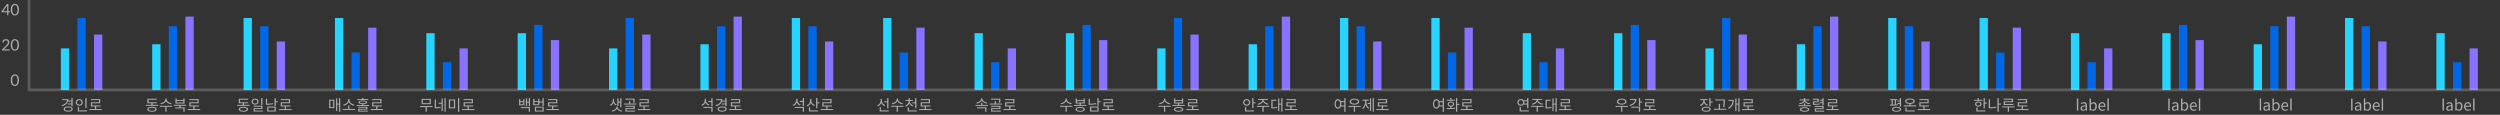 <svg width="1808" height="83" viewBox="0 0 1808 83" fill="none" xmlns="http://www.w3.org/2000/svg">
<rect x="0" y="0" width="1808" height="83" fill="#333333" stroke="none"/>
<path d="M7.275 8.855V8.063H6.054V2.849H5.108L1.137 8.107V8.855H5.163V11H6.054V8.855H7.275ZM5.163 4.697V8.063H2.237L5.207 4.015C5.174 4.246 5.163 4.51 5.163 4.697ZM13.706 6.985C13.706 4.114 12.408 2.805 10.747 2.805C9.075 2.805 7.788 4.114 7.788 6.985C7.788 9.845 9.075 11.154 10.747 11.154C12.408 11.154 13.706 9.845 13.706 6.985ZM12.694 6.985C12.694 9.493 11.77 10.34 10.747 10.34C9.724 10.34 8.811 9.493 8.811 6.985C8.811 4.466 9.724 3.63 10.747 3.63C11.77 3.63 12.694 4.466 12.694 6.985Z" fill="white" fill-opacity="0.6"/>
<path d="M6.89 36.5V35.609H3.711C3.436 35.609 3.106 35.653 2.798 35.741L5.053 33.508C5.966 32.595 6.736 31.759 6.736 30.56C6.736 29.13 5.669 28.294 4.294 28.294C2.919 28.294 1.852 29.097 1.643 30.582L2.633 30.747C2.633 29.823 3.315 29.163 4.239 29.163C5.075 29.163 5.691 29.614 5.724 30.582C5.724 31.528 5.108 32.221 4.261 33.123L1.478 35.796V36.5H6.89ZM13.706 32.485C13.706 29.614 12.408 28.305 10.747 28.305C9.075 28.305 7.788 29.614 7.788 32.485C7.788 35.345 9.075 36.654 10.747 36.654C12.408 36.654 13.706 35.345 13.706 32.485ZM12.694 32.485C12.694 34.993 11.77 35.84 10.747 35.84C9.724 35.84 8.811 34.993 8.811 32.485C8.811 29.966 9.724 29.13 10.747 29.13C11.77 29.13 12.694 29.966 12.694 32.485Z" fill="white" fill-opacity="0.6"/>
<path d="M13.706 57.985C13.706 55.114 12.408 53.805 10.747 53.805C9.075 53.805 7.788 55.114 7.788 57.985C7.788 60.845 9.075 62.154 10.747 62.154C12.408 62.154 13.706 60.845 13.706 57.985ZM12.694 57.985C12.694 60.493 11.77 61.34 10.747 61.34C9.724 61.34 8.811 60.493 8.811 57.985C8.811 55.466 9.724 54.63 10.747 54.63C11.77 54.63 12.694 55.466 12.694 57.985Z" fill="white" fill-opacity="0.6"/>
<rect x="44" y="35" width="6" height="30" fill="#27D4FF"/>
<rect x="56" y="13" width="6" height="52" fill="#0068E6"/>
<rect x="68" y="25" width="6" height="40" fill="#8972FF"/>
<rect x="110.077" y="32" width="6" height="33" fill="#27D4FF"/>
<rect x="122.077" y="19" width="6" height="46" fill="#0068E6"/>
<rect x="134.077" y="12" width="6" height="53" fill="#8972FF"/>
<rect x="176.154" y="13" width="6" height="52" fill="#27D4FF"/>
<rect x="188.154" y="19" width="6" height="46" fill="#0068E6"/>
<rect x="200.154" y="30" width="6" height="35" fill="#8972FF"/>
<rect x="242.231" y="13" width="6" height="52" fill="#27D4FF"/>
<rect x="254.231" y="38" width="6" height="27" fill="#0068E6"/>
<rect x="266.231" y="20" width="6" height="45" fill="#8972FF"/>
<rect x="308.308" y="24" width="6" height="41" fill="#27D4FF"/>
<rect x="320.308" y="45" width="6" height="20" fill="#0068E6"/>
<rect x="332.308" y="35" width="6" height="30" fill="#8972FF"/>
<rect x="374.385" y="24" width="6" height="41" fill="#27D4FF"/>
<rect x="386.385" y="18" width="6" height="47" fill="#0068E6"/>
<rect x="398.385" y="29" width="6" height="36" fill="#8972FF"/>
<rect x="440.461" y="35" width="6" height="30" fill="#27D4FF"/>
<rect x="452.461" y="13" width="6" height="52" fill="#0068E6"/>
<rect x="464.461" y="25" width="6" height="40" fill="#8972FF"/>
<rect x="506.539" y="32" width="6" height="33" fill="#27D4FF"/>
<rect x="518.539" y="19" width="6" height="46" fill="#0068E6"/>
<rect x="530.539" y="12" width="6" height="53" fill="#8972FF"/>
<rect x="572.615" y="13" width="6" height="52" fill="#27D4FF"/>
<rect x="584.615" y="19" width="6" height="46" fill="#0068E6"/>
<rect x="596.615" y="30" width="6" height="35" fill="#8972FF"/>
<rect x="638.692" y="13" width="6" height="52" fill="#27D4FF"/>
<rect x="650.692" y="38" width="6" height="27" fill="#0068E6"/>
<rect x="662.692" y="20" width="6" height="45" fill="#8972FF"/>
<rect x="704.769" y="24" width="6" height="41" fill="#27D4FF"/>
<rect x="716.769" y="45" width="6" height="20" fill="#0068E6"/>
<rect x="728.769" y="35" width="6" height="30" fill="#8972FF"/>
<rect x="770.846" y="24" width="6" height="41" fill="#27D4FF"/>
<rect x="782.846" y="18" width="6" height="47" fill="#0068E6"/>
<rect x="794.846" y="29" width="6" height="36" fill="#8972FF"/>
<rect x="836.923" y="35" width="6" height="30" fill="#27D4FF"/>
<rect x="848.923" y="13" width="6" height="52" fill="#0068E6"/>
<rect x="860.923" y="25" width="6" height="40" fill="#8972FF"/>
<rect x="903" y="32" width="6" height="33" fill="#27D4FF"/>
<rect x="915" y="19" width="6" height="46" fill="#0068E6"/>
<rect x="927" y="12" width="6" height="53" fill="#8972FF"/>
<rect x="969.077" y="13" width="6" height="52" fill="#27D4FF"/>
<rect x="981.077" y="19" width="6" height="46" fill="#0068E6"/>
<rect x="993.077" y="30" width="6" height="35" fill="#8972FF"/>
<rect x="1035.15" y="13" width="6" height="52" fill="#27D4FF"/>
<rect x="1047.15" y="38" width="6" height="27" fill="#0068E6"/>
<rect x="1059.15" y="20" width="6" height="45" fill="#8972FF"/>
<rect x="1101.23" y="24" width="6" height="41" fill="#27D4FF"/>
<rect x="1113.23" y="45" width="6" height="20" fill="#0068E6"/>
<rect x="1125.23" y="35" width="6" height="30" fill="#8972FF"/>
<rect x="1167.31" y="24" width="6" height="41" fill="#27D4FF"/>
<rect x="1179.31" y="18" width="6" height="47" fill="#0068E6"/>
<rect x="1191.31" y="29" width="6" height="36" fill="#8972FF"/>
<rect x="1233.38" y="35" width="6" height="30" fill="#27D4FF"/>
<rect x="1245.38" y="13" width="6" height="52" fill="#0068E6"/>
<rect x="1257.38" y="25" width="6" height="40" fill="#8972FF"/>
<rect x="1299.46" y="32" width="6" height="33" fill="#27D4FF"/>
<rect x="1311.46" y="19" width="6" height="46" fill="#0068E6"/>
<rect x="1323.46" y="12" width="6" height="53" fill="#8972FF"/>
<rect x="1365.54" y="13" width="6" height="52" fill="#27D4FF"/>
<rect x="1377.54" y="19" width="6" height="46" fill="#0068E6"/>
<rect x="1389.54" y="30" width="6" height="35" fill="#8972FF"/>
<rect x="1431.62" y="13" width="6" height="52" fill="#27D4FF"/>
<rect x="1443.62" y="38" width="6" height="27" fill="#0068E6"/>
<rect x="1455.62" y="20" width="6" height="45" fill="#8972FF"/>
<rect x="1497.69" y="24" width="6" height="41" fill="#27D4FF"/>
<rect x="1509.69" y="45" width="6" height="20" fill="#0068E6"/>
<rect x="1521.69" y="35" width="6" height="30" fill="#8972FF"/>
<rect x="1563.77" y="24" width="6" height="41" fill="#27D4FF"/>
<rect x="1575.77" y="18" width="6" height="47" fill="#0068E6"/>
<rect x="1587.77" y="29" width="6" height="36" fill="#8972FF"/>
<rect x="1629.85" y="32" width="6" height="33" fill="#27D4FF"/>
<rect x="1641.85" y="19" width="6" height="46" fill="#0068E6"/>
<rect x="1653.85" y="12" width="6" height="53" fill="#8972FF"/>
<rect x="1695.92" y="13" width="6" height="52" fill="#27D4FF"/>
<rect x="1707.92" y="19" width="6" height="46" fill="#0068E6"/>
<rect x="1719.92" y="30" width="6" height="35" fill="#8972FF"/>
<rect x="1762" y="24" width="6" height="41" fill="#27D4FF"/>
<rect x="1774" y="45" width="6" height="20" fill="#0068E6"/>
<rect x="1786" y="35" width="6" height="30" fill="#8972FF"/>
<path d="M21 65H20V66H21V65ZM1808 64H21V66H1808V64ZM22 65V0H20V65H22Z" fill="white" fill-opacity="0.2" mask="url(#path-4-inside-1_252_10098)"/>
<path d="M49.156 73.499H51.62V74.819H49.035V75.556H51.62V76.854H52.533V70.958H51.62V72.762H49.387C49.464 72.421 49.497 72.058 49.497 71.695H45.042V72.421H48.518C48.342 74.148 46.912 75.435 44.536 76.139L44.899 76.854C47.066 76.227 48.485 75.116 49.156 73.499ZM49.31 76.964C47.319 76.964 46.043 77.679 46.043 78.867C46.043 80.055 47.319 80.77 49.31 80.77C51.301 80.77 52.577 80.055 52.577 78.867C52.577 77.679 51.301 76.964 49.31 76.964ZM49.31 80.066C47.858 80.066 46.934 79.615 46.934 78.867C46.934 78.119 47.847 77.679 49.31 77.679C50.773 77.679 51.686 78.119 51.686 78.867C51.686 79.615 50.762 80.066 49.31 80.066ZM61.717 78.163H62.619V70.958H61.717V78.163ZM59.902 74.06C59.902 72.641 58.78 71.64 57.317 71.64C55.854 71.64 54.754 72.641 54.754 74.06C54.754 75.49 55.854 76.502 57.317 76.502C58.78 76.502 59.902 75.49 59.902 74.06ZM55.634 74.06C55.634 73.103 56.349 72.421 57.317 72.421C58.296 72.421 59.022 73.103 59.022 74.06C59.022 75.039 58.296 75.721 57.317 75.721C56.349 75.721 55.634 75.039 55.634 74.06ZM62.916 80.594V79.857H57.174V77.426H56.272V80.594H62.916ZM73.597 79.593V78.856H69.56V76.997H72.717V76.271H66.645V74.676H72.486V71.673H65.732V72.41H71.606V73.95H65.754V76.997H68.647V78.856H64.632V79.593H73.597Z" fill="white" fill-opacity="0.6"/>
<path d="M114.392 76.546V75.82H110.377V74.676H113.347V73.95H107.484V72.124H113.281V71.398H106.582V74.676H109.475V75.82H105.46V76.546H114.392ZM109.926 77.25C107.814 77.25 106.538 77.888 106.538 79.032C106.538 80.176 107.814 80.814 109.926 80.814C112.016 80.814 113.292 80.176 113.292 79.032C113.292 77.888 112.016 77.25 109.926 77.25ZM109.926 80.11C108.331 80.11 107.451 79.736 107.451 79.032C107.451 78.328 108.331 77.954 109.926 77.954C111.477 77.954 112.379 78.328 112.379 79.032C112.379 79.736 111.477 80.11 109.926 80.11ZM123.697 75.435L124.071 74.709C122.278 74.445 120.518 73.224 120.518 71.849V71.299H119.572V71.849C119.572 73.268 117.845 74.445 116.041 74.709L116.404 75.435C117.933 75.171 119.429 74.324 120.045 73.125C120.694 74.324 122.157 75.171 123.697 75.435ZM120.474 77.25H124.511L124.5 76.502H115.59V77.25H119.572V80.825H120.474V77.25ZM126.875 74.863H133.453V71.178H132.562V72.3H127.766V71.178H126.875V74.863ZM127.766 73.004H132.562V74.148H127.766V73.004ZM130.604 77.668V76.513H134.619V75.776H125.687V76.513H129.702V77.668H126.688V78.394H132.617V80.825H133.519V77.668H130.604ZM144.771 79.593V78.856H140.734V76.997H143.891V76.271H137.819V74.676H143.66V71.673H136.906V72.41H142.78V73.95H136.928V76.997H139.821V78.856H135.806V79.593H144.771Z" fill="white" fill-opacity="0.6"/>
<path d="M180.508 76.546V75.82H176.493V74.676H179.463V73.95H173.6V72.124H179.397V71.398H172.698V74.676H175.591V75.82H171.576V76.546H180.508ZM176.042 77.25C173.93 77.25 172.654 77.888 172.654 79.032C172.654 80.176 173.93 80.814 176.042 80.814C178.132 80.814 179.408 80.176 179.408 79.032C179.408 77.888 178.132 77.25 176.042 77.25ZM176.042 80.11C174.447 80.11 173.567 79.736 173.567 79.032C173.567 78.328 174.447 77.954 176.042 77.954C177.593 77.954 178.495 78.328 178.495 79.032C178.495 79.736 177.593 80.11 176.042 80.11ZM188.889 76.007H189.791V70.947H188.889V76.007ZM187.019 73.499C187.019 72.19 185.93 71.299 184.467 71.299C183.004 71.299 181.926 72.19 181.926 73.499C181.926 74.786 183.004 75.677 184.467 75.677C185.93 75.677 187.019 74.786 187.019 73.499ZM182.795 73.499C182.795 72.652 183.51 72.036 184.467 72.036C185.435 72.036 186.139 72.652 186.139 73.499C186.139 74.335 185.435 74.951 184.467 74.951C183.51 74.951 182.795 74.335 182.795 73.499ZM190.121 80.682V79.967H184.313V78.878H189.791V76.491H183.4V77.206H188.9V78.207H183.422V80.682H190.121ZM199.47 73.961H200.933V73.213H199.47V70.947H198.568V76.524H199.47V73.961ZM197.677 75.336L197.567 74.599C195.972 74.907 194.608 75.006 193.189 75.017V71.442H192.298V75.776H193.068C194.564 75.776 195.994 75.677 197.677 75.336ZM199.47 77.063H193.255V80.671H199.47V77.063ZM198.59 79.945H194.135V77.789H198.59V79.945ZM210.887 79.593V78.856H206.85V76.997H210.007V76.271H203.935V74.676H209.776V71.673H203.022V72.41H208.896V73.95H203.044V76.997H205.937V78.856H201.922V79.593H210.887Z" fill="white" fill-opacity="0.6"/>
<path d="M246.073 80.803V70.947H245.215V74.852H243.884V71.167H243.037V80.319H243.884V75.589H245.215V80.803H246.073ZM241.794 72.091H238.043V78.163H241.794V72.091ZM240.958 77.448H238.89V72.806H240.958V77.448ZM255.939 76.513L256.324 75.765C254.597 75.468 252.716 74.005 252.716 72.366V71.607H251.77V72.366C251.77 74.005 249.9 75.468 248.173 75.765L248.547 76.513C250.065 76.194 251.594 75.171 252.243 73.763C252.892 75.171 254.432 76.183 255.939 76.513ZM256.764 79.527V78.79H252.694V76.392H251.792V78.79H247.81V79.527H256.764ZM258.38 72.311H266.333V71.64H262.846V70.771H261.944V71.64H258.38V72.311ZM266.839 76.59V75.919H262.846V75.248C264.617 75.193 265.574 74.775 265.574 73.972C265.574 73.125 264.518 72.696 262.395 72.696C260.272 72.696 259.205 73.125 259.205 73.972C259.205 74.775 260.129 75.193 261.944 75.248V75.919H257.929V76.59H266.839ZM260.14 73.972C260.14 73.521 260.888 73.301 262.395 73.301C263.88 73.301 264.628 73.521 264.628 73.972C264.628 74.423 263.88 74.643 262.395 74.643C260.888 74.643 260.14 74.423 260.14 73.972ZM266.003 80.033H259.931V79.241H265.706V77.228H258.996V77.877H264.793V78.614H259.029V80.704H266.003V80.033ZM277.002 79.593V78.856H272.965V76.997H276.122V76.271H270.05V74.676H275.891V71.673H269.137V72.41H275.011V73.95H269.159V76.997H272.052V78.856H268.037V79.593H277.002Z" fill="white" fill-opacity="0.6"/>
<path d="M304.939 75.336H311.605V71.497H304.939V75.336ZM305.819 72.223H310.714V74.621H305.819V72.223ZM308.701 77.415H312.749V76.678H303.795V77.415H307.799V80.803H308.701V77.415ZM322.307 80.814V70.936H321.449V80.814H322.307ZM320.206 71.189H319.348V74.258H317.148V75.006H319.348V80.319H320.206V71.189ZM315.3 77.536V72.003H314.409V78.317H315.036C316.224 78.317 317.324 78.251 318.611 77.987L318.49 77.228C317.346 77.459 316.356 77.525 315.3 77.536ZM332.118 80.836V70.947H331.216V80.836H332.118ZM329.148 78.328V71.915H324.616V78.328H329.148ZM325.496 77.613V72.641H328.268V77.613H325.496ZM343.118 79.593V78.856H339.081V76.997H342.238V76.271H336.166V74.676H342.007V71.673H335.253V72.41H341.127V73.95H335.275V76.997H338.168V78.856H334.153V79.593H343.118Z" fill="white" fill-opacity="0.6"/>
<path d="M383.308 76.865V70.958H382.439V73.521H381.185V71.134H380.327V76.821H381.185V74.258H382.439V76.865H383.308ZM375.421 76.172H379.249V71.585H378.402V73.136H376.279V71.585H375.421V76.172ZM376.279 73.851H378.402V75.446H376.279V73.851ZM383.308 77.47H376.675V78.196H382.406V80.814H383.308V77.47ZM393.23 76.667V70.947L392.317 70.958V73.444H390.04V71.497H389.149V73.07H386.487V71.508H385.596V76.117H390.04V74.181H392.317V76.667H393.23ZM386.487 73.785H389.149V75.391H386.487V73.785ZM393.23 77.173H386.817V80.682H393.23V77.173ZM392.35 79.956H387.697V77.888H392.35V79.956ZM404.174 79.593V78.856H400.137V76.997H403.294V76.271H397.222V74.676H403.063V71.673H396.309V72.41H402.183V73.95H396.331V76.997H399.224V78.856H395.209V79.593H404.174Z" fill="white" fill-opacity="0.6"/>
<path d="M446.443 76.744H447.301V74.236H448.555V77.657H449.424V70.958H448.555V73.499H447.301V71.145H446.443V76.744ZM445.563 76.238L446.036 75.545C444.771 75.05 444.034 73.961 444.034 72.861V71.53H443.165V72.861C443.165 73.972 442.384 75.292 441.108 75.842L441.592 76.546C442.56 76.117 443.253 75.27 443.605 74.335C443.968 75.171 444.639 75.853 445.563 76.238ZM446.63 77.448V77.184H445.717V77.448C445.717 78.724 444.122 79.802 442.384 80.066L442.736 80.77C444.221 80.506 445.552 79.769 446.179 78.669C446.773 79.769 448.137 80.506 449.622 80.77L449.974 80.066C448.247 79.802 446.63 78.724 446.63 77.448ZM457.926 74.236L458.817 74.324C459.004 73.356 459.004 72.608 459.004 71.981V71.343H452.283V72.069H458.113C458.113 72.685 458.102 73.312 457.926 74.236ZM460.126 75.6V74.885H455.781V73.169H454.879V74.885H451.238V75.6H460.126ZM459.29 79.978H453.196V78.878H459.048V76.513H452.272V77.228H458.146V78.218H452.305V80.693H459.29V79.978ZM470.289 79.593V78.856H466.252V76.997H469.409V76.271H463.337V74.676H469.178V71.673H462.424V72.41H468.298V73.95H462.446V76.997H465.339V78.856H461.324V79.593H470.289Z" fill="white" fill-opacity="0.6"/>
<path d="M515.341 76.777V70.958H514.428V73.015H512.283V73.752H514.428V76.777H515.341ZM512.492 76.359L512.976 75.644C511.546 75.149 510.567 73.851 510.567 72.52V71.442H509.665V72.487C509.665 73.983 508.719 75.325 507.223 75.853L507.696 76.579C508.851 76.106 509.709 75.237 510.138 74.082C510.567 75.138 511.392 75.93 512.492 76.359ZM515.341 77.327H508.73V78.053H514.428V80.825H515.341V77.327ZM522.083 73.499H524.547V74.819H521.962V75.556H524.547V76.854H525.46V70.958H524.547V72.762H522.314C522.391 72.421 522.424 72.058 522.424 71.695H517.969V72.421H521.445C521.269 74.148 519.839 75.435 517.463 76.139L517.826 76.854C519.993 76.227 521.412 75.116 522.083 73.499ZM522.237 76.964C520.246 76.964 518.97 77.679 518.97 78.867C518.97 80.055 520.246 80.77 522.237 80.77C524.228 80.77 525.504 80.055 525.504 78.867C525.504 77.679 524.228 76.964 522.237 76.964ZM522.237 80.066C520.785 80.066 519.861 79.615 519.861 78.867C519.861 78.119 520.774 77.679 522.237 77.679C523.7 77.679 524.613 78.119 524.613 78.867C524.613 79.615 523.689 80.066 522.237 80.066ZM536.404 79.593V78.856H532.367V76.997H535.524V76.271H529.452V74.676H535.293V71.673H528.539V72.41H534.413V73.95H528.561V76.997H531.454V78.856H527.439V79.593H536.404Z" fill="white" fill-opacity="0.6"/>
<path d="M581.456 76.777V70.958H580.543V73.015H578.398V73.752H580.543V76.777H581.456ZM578.607 76.359L579.091 75.644C577.661 75.149 576.682 73.851 576.682 72.52V71.442H575.78V72.487C575.78 73.983 574.834 75.325 573.338 75.853L573.811 76.579C574.966 76.106 575.824 75.237 576.253 74.082C576.682 75.138 577.507 75.93 578.607 76.359ZM581.456 77.327H574.845V78.053H580.543V80.825H581.456V77.327ZM592.565 74.72V73.972H591.102V70.936H590.2V78.229H591.102V74.72H592.565ZM588.748 76.623L589.199 75.908C587.747 75.38 586.768 74.137 586.768 72.784V71.541H585.866V72.762C585.866 74.291 584.909 75.622 583.402 76.15L583.875 76.865C585.063 76.425 585.932 75.545 586.339 74.357C586.779 75.413 587.637 76.216 588.748 76.623ZM591.531 79.857H585.888V77.536H584.986V80.594H591.531V79.857ZM602.519 79.593V78.856H598.482V76.997H601.639V76.271H595.567V74.676H601.408V71.673H594.654V72.41H600.528V73.95H594.676V76.997H597.569V78.856H593.554V79.593H602.519Z" fill="white" fill-opacity="0.6"/>
<path d="M639.443 74.016H641.599V78.328H642.512V70.958H641.599V73.268H639.443V74.016ZM639.674 76.689L640.147 75.996C638.739 75.468 637.76 74.17 637.76 72.795V71.541H636.858V72.762C636.858 74.258 635.868 75.677 634.394 76.205L634.867 76.92C636.022 76.447 636.891 75.534 637.32 74.346C637.749 75.413 638.574 76.26 639.674 76.689ZM642.743 80.594V79.857H637.067V77.514H636.165V80.594H642.743ZM652.62 75.435L652.994 74.709C651.201 74.445 649.441 73.224 649.441 71.849V71.299H648.495V71.849C648.495 73.268 646.768 74.445 644.964 74.709L645.327 75.435C646.856 75.171 648.352 74.324 648.968 73.125C649.617 74.324 651.08 75.171 652.62 75.435ZM649.397 77.25H653.434L653.423 76.502H644.513V77.25H648.495V80.825H649.397V77.25ZM661.838 70.958V73.983H659.847V74.731H661.838V78.317H662.751V70.958H661.838ZM660.012 76.931L660.452 76.216C659 75.743 657.988 74.621 657.988 73.301V72.993H660.166V72.267H657.988V71.013H657.086V72.267H654.897V72.993H657.086V73.301C657.086 74.676 656.107 75.908 654.644 76.403L655.095 77.107C656.25 76.7 657.119 75.875 657.548 74.775C657.999 75.787 658.868 76.546 660.012 76.931ZM663.026 80.594V79.857H657.35V77.657H656.437V80.594H663.026ZM673.695 79.593V78.856H669.658V76.997H672.815V76.271H666.743V74.676H672.584V71.673H665.83V72.41H671.704V73.95H665.852V76.997H668.745V78.856H664.73V79.593H673.695Z" fill="white" fill-opacity="0.6"/>
<path d="M713.599 74.918L713.94 74.192C712.18 73.961 710.475 72.85 710.475 71.541V71.101H709.551V71.541C709.551 72.85 707.857 73.961 706.097 74.192L706.438 74.918C707.945 74.654 709.397 73.895 710.013 72.751C710.629 73.895 712.103 74.654 713.599 74.918ZM714.512 76.634V75.897H710.464V74.401H709.562V75.897H705.558V76.634H714.512ZM713.379 77.591H706.548V78.328H712.477V80.825H713.379V77.591ZM722.387 74.236L723.278 74.324C723.465 73.356 723.465 72.608 723.465 71.981V71.343H716.744V72.069H722.574C722.574 72.685 722.563 73.312 722.387 74.236ZM724.587 75.6V74.885H720.242V73.169H719.34V74.885H715.699V75.6H724.587ZM723.751 79.978H717.657V78.878H723.509V76.513H716.733V77.228H722.607V78.218H716.766V80.693H723.751V79.978ZM734.75 79.593V78.856H730.713V76.997H733.87V76.271H727.798V74.676H733.639V71.673H726.885V72.41H732.759V73.95H726.907V76.997H729.8V78.856H725.785V79.593H734.75Z" fill="white" fill-opacity="0.6"/>
<path d="M774.732 75.435L775.106 74.709C773.313 74.445 771.553 73.224 771.553 71.849V71.299H770.607V71.849C770.607 73.268 768.88 74.445 767.076 74.709L767.439 75.435C768.968 75.171 770.464 74.324 771.08 73.125C771.729 74.324 773.192 75.171 774.732 75.435ZM771.509 77.25H775.546L775.535 76.502H766.625V77.25H770.607V80.825H771.509V77.25ZM785.654 76.623V75.886H781.65V74.841H784.488V71.211H783.597V72.311H778.801V71.211H777.91V74.841H780.748V75.886H776.722V76.623H785.654ZM783.597 74.126H778.801V73.004H783.597V74.126ZM781.199 77.36C779.087 77.36 777.811 77.976 777.811 79.087C777.811 80.187 779.087 80.803 781.199 80.803C783.289 80.803 784.565 80.187 784.565 79.087C784.565 77.987 783.289 77.36 781.199 77.36ZM781.199 80.11C779.604 80.11 778.724 79.747 778.724 79.087C778.724 78.427 779.604 78.053 781.199 78.053C782.75 78.053 783.652 78.427 783.652 79.087C783.652 79.747 782.75 80.11 781.199 80.11ZM794.508 73.961H795.971V73.213H794.508V70.947H793.606V76.524H794.508V73.961ZM792.715 75.336L792.605 74.599C791.01 74.907 789.646 75.006 788.227 75.017V71.442H787.336V75.776H788.106C789.602 75.776 791.032 75.677 792.715 75.336ZM794.508 77.063H788.293V80.671H794.508V77.063ZM793.628 79.945H789.173V77.789H793.628V79.945ZM805.925 79.593V78.856H801.888V76.997H805.045V76.271H798.973V74.676H804.814V71.673H798.06V72.41H803.934V73.95H798.082V76.997H800.975V78.856H796.96V79.593H805.925Z" fill="white" fill-opacity="0.6"/>
<path d="M845.907 75.435L846.281 74.709C844.488 74.445 842.728 73.224 842.728 71.849V71.299H841.782V71.849C841.782 73.268 840.055 74.445 838.251 74.709L838.614 75.435C840.143 75.171 841.639 74.324 842.255 73.125C842.904 74.324 844.367 75.171 845.907 75.435ZM842.684 77.25H846.721L846.71 76.502H837.8V77.25H841.782V80.825H842.684V77.25ZM856.829 76.623V75.886H852.825V74.841H855.663V71.211H854.772V72.311H849.976V71.211H849.085V74.841H851.923V75.886H847.897V76.623H856.829ZM854.772 74.126H849.976V73.004H854.772V74.126ZM852.374 77.36C850.262 77.36 848.986 77.976 848.986 79.087C848.986 80.187 850.262 80.803 852.374 80.803C854.464 80.803 855.74 80.187 855.74 79.087C855.74 77.987 854.464 77.36 852.374 77.36ZM852.374 80.11C850.779 80.11 849.899 79.747 849.899 79.087C849.899 78.427 850.779 78.053 852.374 78.053C853.925 78.053 854.827 78.427 854.827 79.087C854.827 79.747 853.925 80.11 852.374 80.11ZM866.981 79.593V78.856H862.944V76.997H866.101V76.271H860.029V74.676H865.87V71.673H859.116V72.41H864.99V73.95H859.138V76.997H862.031V78.856H858.016V79.593H866.981Z" fill="white" fill-opacity="0.6"/>
<path d="M907.964 74.698V73.95H906.501V70.947H905.599V78.207H906.501V74.698H907.964ZM904.18 74.071C904.18 72.63 903.08 71.64 901.606 71.64C900.132 71.64 899.032 72.63 899.032 74.071C899.032 75.512 900.132 76.502 901.606 76.502C903.08 76.502 904.18 75.512 904.18 74.071ZM899.912 74.071C899.912 73.103 900.638 72.421 901.606 72.421C902.574 72.421 903.3 73.103 903.3 74.071C903.3 75.039 902.574 75.721 901.606 75.721C900.638 75.721 899.912 75.039 899.912 74.071ZM906.941 79.857H901.265V77.47H900.363V80.594H906.941V79.857ZM909.503 75.028L909.844 75.743C911.384 75.479 912.814 74.665 913.43 73.488C914.013 74.665 915.487 75.479 917.016 75.743L917.368 75.028C915.63 74.764 913.925 73.642 913.925 72.344V72.289H917.016V71.563H909.811V72.289H912.924V72.344C912.924 73.642 911.219 74.764 909.503 75.028ZM913.859 77.305H917.896L917.885 76.568H908.975V77.305H912.957V80.814H913.859V77.305ZM927.465 80.814V70.947H926.596V74.907H925.199V71.167H924.352V80.319H925.199V75.644H926.596V80.814H927.465ZM920.326 77.635V72.883H923.109V72.146H919.435V78.383H920.084C921.547 78.383 922.57 78.35 923.736 78.086L923.659 77.338C922.592 77.569 921.635 77.635 920.326 77.635ZM938.156 79.593V78.856H934.119V76.997H937.276V76.271H931.204V74.676H937.045V71.673H930.291V72.41H936.165V73.95H930.313V76.997H933.206V78.856H929.191V79.593H938.156Z" fill="white" fill-opacity="0.6"/>
<path d="M973.089 80.836V70.947H972.187V73.158H969.657C969.228 72.234 968.524 71.706 967.6 71.706C966.159 71.706 965.136 73.048 965.136 75.149C965.136 77.25 966.159 78.592 967.6 78.592C968.568 78.592 969.316 78.02 969.723 77.008H972.187V80.836H973.089ZM967.6 77.789C966.654 77.789 965.994 76.755 965.994 75.149C965.994 73.554 966.654 72.52 967.6 72.52C968.524 72.52 969.206 73.554 969.206 75.149C969.206 76.755 968.524 77.789 967.6 77.789ZM972.187 73.895V76.271H969.943C970.02 75.974 970.053 75.6 970.053 75.149C970.053 74.698 969.998 74.28 969.91 73.895H972.187ZM979.523 75.666C981.58 75.666 982.977 74.819 982.977 73.499C982.977 72.19 981.58 71.343 979.523 71.343C977.466 71.343 976.08 72.19 976.08 73.499C976.08 74.819 977.466 75.666 979.523 75.666ZM979.523 72.069C981.03 72.069 982.053 72.619 982.053 73.499C982.053 74.379 981.03 74.94 979.523 74.94C978.027 74.94 977.004 74.379 977.004 73.499C977.004 72.619 978.027 72.069 979.523 72.069ZM979.974 77.349H984.011V76.601H975.079V77.349H979.072V80.825H979.974V77.349ZM993.58 80.803V70.936H992.711V80.803H993.58ZM991.589 71.167H990.731V74.489H989.103V75.226H990.731V80.297H991.589V71.167ZM988.091 73.73V72.839H989.851V72.102H985.352V72.839H987.222V73.73C987.222 75.545 986.463 77.338 985.077 78.163L985.627 78.834C986.606 78.218 987.321 77.085 987.662 75.71C988.003 76.997 988.674 78.02 989.642 78.592L990.192 77.932C988.828 77.162 988.091 75.446 988.091 73.73ZM1004.27 79.593V78.856H1000.23V76.997H1003.39V76.271H997.319V74.676H1003.16V71.673H996.406V72.41H1002.28V73.95H996.428V76.997H999.321V78.856H995.306V79.593H1004.27Z" fill="white" fill-opacity="0.6"/>
<path d="M1044.26 80.836V70.947H1043.36V73.158H1040.83C1040.4 72.234 1039.7 71.706 1038.77 71.706C1037.33 71.706 1036.31 73.048 1036.31 75.149C1036.31 77.25 1037.33 78.592 1038.77 78.592C1039.74 78.592 1040.49 78.02 1040.9 77.008H1043.36V80.836H1044.26ZM1038.77 77.789C1037.83 77.789 1037.17 76.755 1037.17 75.149C1037.17 73.554 1037.83 72.52 1038.77 72.52C1039.7 72.52 1040.38 73.554 1040.38 75.149C1040.38 76.755 1039.7 77.789 1038.77 77.789ZM1043.36 73.895V76.271H1041.12C1041.19 75.974 1041.23 75.6 1041.23 75.149C1041.23 74.698 1041.17 74.28 1041.08 73.895H1043.36ZM1053.85 75.897H1055.39V75.138H1053.85V70.947H1052.95V80.814H1053.85V75.897ZM1046.31 72.861H1052.2V72.146H1049.72V70.958H1048.82V72.146H1046.31V72.861ZM1049.72 78.119V77.074C1050.86 76.931 1051.6 76.249 1051.6 75.27C1051.6 74.159 1050.64 73.444 1049.27 73.444C1047.89 73.444 1046.94 74.159 1046.94 75.27C1046.94 76.249 1047.67 76.931 1048.82 77.074V78.152C1047.85 78.185 1046.94 78.185 1046.14 78.185L1046.26 78.944C1048 78.944 1050.3 78.933 1052.42 78.548L1052.37 77.877C1051.52 78.009 1050.61 78.075 1049.72 78.119ZM1047.79 75.27C1047.79 74.566 1048.39 74.137 1049.27 74.137C1050.15 74.137 1050.74 74.566 1050.74 75.27C1050.74 75.974 1050.15 76.392 1049.27 76.392C1048.39 76.392 1047.79 75.974 1047.79 75.27ZM1065.33 79.593V78.856H1061.29V76.997H1064.45V76.271H1058.38V74.676H1064.22V71.673H1057.46V72.41H1063.34V73.95H1057.48V76.997H1060.38V78.856H1056.36V79.593H1065.33Z" fill="white" fill-opacity="0.6"/>
<path d="M1101.91 75.589H1104.41V78.24H1105.32V70.958H1104.41V72.498H1101.9C1101.43 71.926 1100.73 71.574 1099.89 71.574C1098.43 71.574 1097.34 72.597 1097.34 74.049C1097.34 75.501 1098.43 76.524 1099.89 76.524C1100.73 76.524 1101.44 76.172 1101.91 75.589ZM1098.2 74.049C1098.2 73.07 1098.92 72.366 1099.89 72.366C1100.84 72.366 1101.56 73.07 1101.56 74.049C1101.56 75.028 1100.84 75.732 1099.89 75.732C1098.92 75.732 1098.2 75.028 1098.2 74.049ZM1102.28 73.224H1104.41V74.863H1102.28C1102.37 74.61 1102.42 74.335 1102.42 74.049C1102.42 73.752 1102.37 73.477 1102.28 73.224ZM1105.59 80.594V79.857H1099.92V77.492H1099.01V80.594H1105.59ZM1107.85 75.028L1108.19 75.743C1109.73 75.479 1111.16 74.665 1111.78 73.488C1112.36 74.665 1113.83 75.479 1115.36 75.743L1115.71 75.028C1113.98 74.764 1112.27 73.642 1112.27 72.344V72.289H1115.36V71.563H1108.16V72.289H1111.27V72.344C1111.27 73.642 1109.56 74.764 1107.85 75.028ZM1112.2 77.305H1116.24L1116.23 76.568H1107.32V77.305H1111.3V80.814H1112.2V77.305ZM1125.81 80.814V70.947H1124.94V74.907H1123.54V71.167H1122.7V80.319H1123.54V75.644H1124.94V80.814H1125.81ZM1118.67 77.635V72.883H1121.45V72.146H1117.78V78.383H1118.43C1119.89 78.383 1120.92 78.35 1122.08 78.086L1122 77.338C1120.94 77.569 1119.98 77.635 1118.67 77.635ZM1136.5 79.593V78.856H1132.46V76.997H1135.62V76.271H1129.55V74.676H1135.39V71.673H1128.64V72.41H1134.51V73.95H1128.66V76.997H1131.55V78.856H1127.54V79.593H1136.5Z" fill="white" fill-opacity="0.6"/>
<path d="M1172.81 75.666C1174.87 75.666 1176.26 74.819 1176.26 73.499C1176.26 72.19 1174.87 71.343 1172.81 71.343C1170.75 71.343 1169.37 72.19 1169.37 73.499C1169.37 74.819 1170.75 75.666 1172.81 75.666ZM1172.81 72.069C1174.32 72.069 1175.34 72.619 1175.34 73.499C1175.34 74.379 1174.32 74.94 1172.81 74.94C1171.31 74.94 1170.29 74.379 1170.29 73.499C1170.29 72.619 1171.31 72.069 1172.81 72.069ZM1173.26 77.349H1177.3V76.601H1168.37V77.349H1172.36V80.825H1173.26V77.349ZM1186.14 74.192H1187.6V73.444H1186.14V70.936H1185.24V76.733H1186.14V74.192ZM1183.46 71.574H1178.91V72.311H1182.49C1182.31 73.994 1180.89 75.259 1178.46 75.919L1178.84 76.634C1181.71 75.842 1183.46 74.071 1183.46 71.574ZM1186.14 77.184H1179.73V77.91H1185.24V80.814H1186.14V77.184ZM1197.56 79.593V78.856H1193.52V76.997H1196.68V76.271H1190.61V74.676H1196.45V71.673H1189.69V72.41H1195.57V73.95H1189.71V76.997H1192.61V78.856H1188.59V79.593H1197.56Z" fill="white" fill-opacity="0.6"/>
<path d="M1238.54 74.203V73.444H1237.08V70.958H1236.18V76.909H1237.08V74.203H1238.54ZM1234.71 76.425L1235.14 75.721C1233.68 75.248 1232.75 74.082 1232.75 72.795V72.41H1234.93V71.684H1229.64V72.41H1231.85V72.795C1231.85 74.236 1230.87 75.479 1229.38 76.007L1229.84 76.722C1231.03 76.293 1231.9 75.446 1232.33 74.302C1232.75 75.281 1233.57 76.062 1234.71 76.425ZM1233.94 77.162C1231.92 77.162 1230.69 77.833 1230.69 78.977C1230.69 80.132 1231.92 80.803 1233.94 80.803C1235.93 80.803 1237.19 80.132 1237.19 78.977C1237.19 77.833 1235.93 77.162 1233.94 77.162ZM1233.94 80.088C1232.44 80.088 1231.59 79.681 1231.59 78.977C1231.59 78.273 1232.44 77.877 1233.94 77.877C1235.41 77.877 1236.29 78.273 1236.29 78.977C1236.29 79.681 1235.41 80.088 1233.94 80.088ZM1240.49 72.674H1246.5V72.916C1246.5 74.093 1246.51 75.501 1246.13 77.382L1247.03 77.481C1247.42 75.49 1247.41 74.148 1247.41 72.916V71.937H1240.49V72.674ZM1248.47 79.428V78.691H1243.92V75.16H1243.02V78.691H1239.55V79.428H1248.47ZM1258.03 80.814V70.947H1257.16V74.918H1255.82V71.211H1254.97V80.319H1255.82V75.655H1257.16V80.814H1258.03ZM1253.88 72.223H1250.03V72.96H1252.99C1252.85 75.017 1251.94 76.766 1249.66 78.053L1250.19 78.702C1253 77.118 1253.88 74.764 1253.88 72.223ZM1268.73 79.593V78.856H1264.7V76.997H1267.85V76.271H1261.78V74.676H1267.62V71.673H1260.87V72.41H1266.74V73.95H1260.89V76.997H1263.78V78.856H1259.77V79.593H1268.73Z" fill="white" fill-opacity="0.6"/>
<path d="M1301.12 74.621L1301.4 75.325C1303.04 75.149 1304.45 74.566 1305.06 73.598C1305.65 74.566 1307.11 75.149 1308.73 75.325L1309 74.621C1307.14 74.445 1305.63 73.719 1305.55 72.63H1308.6V71.915H1305.51V70.914H1304.61V71.915H1301.52V72.63H1304.57C1304.48 73.708 1302.96 74.445 1301.12 74.621ZM1309.52 76.788V76.062H1305.51V74.841H1304.61V76.062H1300.6V76.788H1309.52ZM1305.05 77.525C1302.88 77.525 1301.67 78.097 1301.67 79.164C1301.67 80.231 1302.88 80.803 1305.05 80.803C1307.22 80.803 1308.43 80.231 1308.43 79.164C1308.43 78.097 1307.22 77.525 1305.05 77.525ZM1305.05 80.121C1303.46 80.121 1302.59 79.78 1302.59 79.164C1302.59 78.548 1303.46 78.196 1305.05 78.196C1306.6 78.196 1307.52 78.548 1307.52 79.164C1307.52 79.78 1306.6 80.121 1305.05 80.121ZM1316.01 74.654H1317.93V76.128H1318.84V70.958H1317.93V72.157H1316.01V72.883H1317.93V73.917H1316.01V74.654ZM1316 75.545L1315.93 74.852C1314.55 75.061 1313.44 75.094 1312.01 75.094V73.895H1315.36V71.42H1311.1V72.124H1314.48V73.224H1311.13V75.798H1311.84C1313.38 75.798 1314.53 75.776 1316 75.545ZM1319.23 80.737V80.033H1313.33V78.955H1318.83V76.623H1312.42V77.316H1317.95V78.295H1312.44V80.737H1319.23ZM1329.79 79.593V78.856H1325.75V76.997H1328.91V76.271H1322.84V74.676H1328.68V71.673H1321.92V72.41H1327.8V73.95H1321.95V76.997H1324.84V78.856H1320.82V79.593H1329.79Z" fill="white" fill-opacity="0.6"/>
<path d="M1372.3 75.215H1373.93V77.03H1374.84V70.958H1373.93V72.707H1372.3V73.444H1373.93V74.478H1372.3V75.215ZM1372.56 76.117L1372.51 75.446C1372.1 75.501 1371.66 75.545 1371.22 75.578V72.421H1372.2V71.695H1367.01V72.421H1367.99V75.688C1367.77 75.699 1367.56 75.699 1367.35 75.699H1366.74L1366.84 76.447C1368.44 76.447 1370.66 76.414 1372.56 76.117ZM1368.86 75.677V72.421H1370.34V75.622C1369.85 75.655 1369.34 75.666 1368.86 75.677ZM1371.58 77.239C1369.51 77.239 1368.3 77.866 1368.3 79.01C1368.3 80.154 1369.51 80.803 1371.58 80.803C1373.62 80.803 1374.86 80.154 1374.86 79.01C1374.86 77.866 1373.62 77.239 1371.58 77.239ZM1371.58 80.099C1370.08 80.099 1369.2 79.714 1369.2 79.01C1369.2 78.339 1370.08 77.932 1371.58 77.932C1373.09 77.932 1373.97 78.339 1373.97 79.01C1373.97 79.714 1373.09 80.099 1371.58 80.099ZM1385.74 76.931V76.194H1381.75V75.16C1383.6 75.072 1384.75 74.335 1384.75 73.213C1384.75 71.981 1383.41 71.244 1381.3 71.244C1379.17 71.244 1377.82 71.981 1377.82 73.213C1377.82 74.357 1378.99 75.072 1380.85 75.16V76.194H1376.83V76.931H1385.74ZM1378.75 73.213C1378.75 72.421 1379.7 71.97 1381.3 71.97C1382.84 71.97 1383.83 72.432 1383.83 73.213C1383.83 73.994 1382.84 74.445 1381.3 74.445C1379.7 74.445 1378.75 74.005 1378.75 73.213ZM1384.76 79.857H1378.88V77.745H1377.98V80.594H1384.76V79.857ZM1395.9 79.593V78.856H1391.87V76.997H1395.02V76.271H1388.95V74.676H1394.79V71.673H1388.04V72.41H1393.91V73.95H1388.06V76.997H1390.95V78.856H1386.94V79.593H1395.9Z" fill="white" fill-opacity="0.6"/>
<path d="M1427.8 72.883H1433.62V72.157H1431.16V70.958H1430.25V72.157H1427.8V72.883ZM1436.89 74.962V74.203H1435.42V70.958H1434.52V78.35H1435.42V74.962H1436.89ZM1433.07 75.259C1433.07 74.159 1432.11 73.433 1430.7 73.433C1429.31 73.433 1428.35 74.159 1428.35 75.259C1428.35 76.37 1429.31 77.096 1430.7 77.096C1432.11 77.096 1433.07 76.37 1433.07 75.259ZM1429.21 75.259C1429.21 74.555 1429.78 74.137 1430.7 74.137C1431.6 74.137 1432.21 74.555 1432.21 75.259C1432.21 75.963 1431.6 76.392 1430.7 76.392C1429.78 76.392 1429.21 75.963 1429.21 75.259ZM1435.86 79.857H1430.19V77.767H1429.29V80.594H1435.86V79.857ZM1445.48 75.633H1447.06V74.885H1445.48V70.947H1444.57V80.814H1445.48V75.633ZM1439.17 77.558V71.904H1438.28V78.317H1439.06C1440.57 78.317 1442.08 78.207 1443.76 77.866L1443.65 77.118C1442.06 77.437 1440.59 77.558 1439.17 77.558ZM1449.06 72.058H1454.96V73.224H1449.09V75.919H1456.09V75.182H1450V73.917H1455.87V71.343H1449.06V72.058ZM1452.91 77.668H1456.95V76.931H1447.99V77.668H1452.01V80.825H1452.91V77.668ZM1467.08 79.593V78.856H1463.04V76.997H1466.2V76.271H1460.13V74.676H1465.97V71.673H1459.21V72.41H1465.09V73.95H1459.24V76.997H1462.13V78.856H1458.11V79.593H1467.08Z" fill="white" fill-opacity="0.6"/>
<path d="M1501.99 71.244V80H1502.99V71.244H1501.99ZM1506.36 80.143C1507.11 80.143 1507.78 79.835 1508.36 79.362H1508.39L1508.48 80H1509.3V76.326C1509.3 74.863 1508.69 73.873 1507.23 73.873C1506.27 73.873 1505.39 74.225 1504.82 74.577L1505.22 75.292C1505.69 74.973 1506.36 74.709 1507.07 74.709C1508.05 74.709 1508.3 75.446 1508.3 76.216C1505.94 76.249 1504.63 76.854 1504.63 78.394C1504.63 79.483 1505.36 80.143 1506.36 80.143ZM1506.65 79.34C1506.03 79.34 1505.61 79.032 1505.61 78.328C1505.61 77.404 1506.18 77.019 1508.3 76.876V78.647C1507.72 79.164 1507.23 79.34 1506.65 79.34ZM1513.84 80.143C1515.2 80.143 1516.43 78.977 1516.43 76.909C1516.43 75.094 1515.6 73.873 1514.05 73.873C1513.39 73.873 1512.72 74.247 1512.18 74.72L1512.21 73.642V71.244H1511.21V80H1512.01L1512.1 79.384H1512.13C1512.66 79.868 1513.28 80.143 1513.84 80.143ZM1513.67 79.307C1513.28 79.307 1512.74 79.153 1512.21 78.68V75.545C1512.78 75.006 1513.3 74.72 1513.82 74.72C1514.95 74.72 1515.39 75.611 1515.39 76.931C1515.39 78.416 1514.67 79.307 1513.67 79.307ZM1520.42 80.143C1521.25 80.143 1521.87 79.868 1522.4 79.527L1522.04 78.867C1521.6 79.164 1521.12 79.34 1520.54 79.34C1519.4 79.34 1518.64 78.537 1518.56 77.25H1522.59C1522.62 77.107 1522.63 76.898 1522.63 76.678C1522.63 74.973 1521.77 73.873 1520.25 73.873C1518.87 73.873 1517.56 75.083 1517.56 77.019C1517.56 78.999 1518.83 80.143 1520.42 80.143ZM1521.75 76.535H1518.55C1518.67 75.358 1519.42 74.676 1520.26 74.676C1521.2 74.676 1521.75 75.292 1521.75 76.535ZM1524.1 71.244V80H1525.1V71.244H1524.1Z" fill="white" fill-opacity="0.6"/>
<path d="M1568.11 71.244V80H1569.11V71.244H1568.11ZM1572.48 80.143C1573.23 80.143 1573.9 79.835 1574.47 79.362H1574.5L1574.59 80H1575.42V76.326C1575.42 74.863 1574.8 73.873 1573.35 73.873C1572.38 73.873 1571.5 74.225 1570.94 74.577L1571.34 75.292C1571.81 74.973 1572.48 74.709 1573.18 74.709C1574.16 74.709 1574.42 75.446 1574.42 76.216C1572.05 76.249 1570.74 76.854 1570.74 78.394C1570.74 79.483 1571.48 80.143 1572.48 80.143ZM1572.77 79.34C1572.15 79.34 1571.72 79.032 1571.72 78.328C1571.72 77.404 1572.29 77.019 1574.42 76.876V78.647C1573.83 79.164 1573.35 79.34 1572.77 79.34ZM1579.95 80.143C1581.32 80.143 1582.55 78.977 1582.55 76.909C1582.55 75.094 1581.71 73.873 1580.16 73.873C1579.5 73.873 1578.83 74.247 1578.29 74.72L1578.33 73.642V71.244H1577.32V80H1578.13L1578.22 79.384H1578.25C1578.78 79.868 1579.39 80.143 1579.95 80.143ZM1579.79 79.307C1579.39 79.307 1578.85 79.153 1578.33 78.68V75.545C1578.9 75.006 1579.41 74.72 1579.93 74.72C1581.06 74.72 1581.5 75.611 1581.5 76.931C1581.5 78.416 1580.79 79.307 1579.79 79.307ZM1586.53 80.143C1587.37 80.143 1587.99 79.868 1588.51 79.527L1588.15 78.867C1587.71 79.164 1587.24 79.34 1586.65 79.34C1585.51 79.34 1584.75 78.537 1584.67 77.25H1588.7C1588.73 77.107 1588.74 76.898 1588.74 76.678C1588.74 74.973 1587.89 73.873 1586.37 73.873C1584.98 73.873 1583.67 75.083 1583.67 77.019C1583.67 78.999 1584.95 80.143 1586.53 80.143ZM1587.86 76.535H1584.66C1584.78 75.358 1585.53 74.676 1586.38 74.676C1587.31 74.676 1587.86 75.292 1587.86 76.535ZM1590.22 71.244V80H1591.22V71.244H1590.22Z" fill="white" fill-opacity="0.6"/>
<path d="M1634.22 71.244V80H1635.22V71.244H1634.22ZM1638.59 80.143C1639.34 80.143 1640.01 79.835 1640.59 79.362H1640.62L1640.71 80H1641.53V76.326C1641.53 74.863 1640.92 73.873 1639.46 73.873C1638.5 73.873 1637.62 74.225 1637.05 74.577L1637.45 75.292C1637.92 74.973 1638.59 74.709 1639.3 74.709C1640.28 74.709 1640.53 75.446 1640.53 76.216C1638.17 76.249 1636.86 76.854 1636.86 78.394C1636.86 79.483 1637.59 80.143 1638.59 80.143ZM1638.88 79.34C1638.26 79.34 1637.84 79.032 1637.84 78.328C1637.84 77.404 1638.41 77.019 1640.53 76.876V78.647C1639.95 79.164 1639.46 79.34 1638.88 79.34ZM1646.07 80.143C1647.43 80.143 1648.66 78.977 1648.66 76.909C1648.66 75.094 1647.83 73.873 1646.28 73.873C1645.62 73.873 1644.95 74.247 1644.41 74.72L1644.44 73.642V71.244H1643.44V80H1644.24L1644.33 79.384H1644.36C1644.89 79.868 1645.51 80.143 1646.07 80.143ZM1645.9 79.307C1645.51 79.307 1644.97 79.153 1644.44 78.68V75.545C1645.01 75.006 1645.53 74.72 1646.05 74.72C1647.18 74.72 1647.62 75.611 1647.62 76.931C1647.62 78.416 1646.9 79.307 1645.9 79.307ZM1652.65 80.143C1653.48 80.143 1654.1 79.868 1654.63 79.527L1654.27 78.867C1653.83 79.164 1653.35 79.34 1652.77 79.34C1651.63 79.34 1650.87 78.537 1650.79 77.25H1654.82C1654.85 77.107 1654.86 76.898 1654.86 76.678C1654.86 74.973 1654 73.873 1652.48 73.873C1651.1 73.873 1649.79 75.083 1649.79 77.019C1649.79 78.999 1651.06 80.143 1652.65 80.143ZM1653.98 76.535H1650.78C1650.9 75.358 1651.65 74.676 1652.49 74.676C1653.43 74.676 1653.98 75.292 1653.98 76.535ZM1656.33 71.244V80H1657.33V71.244H1656.33Z" fill="white" fill-opacity="0.6"/>
<path d="M1700.34 71.244V80H1701.34V71.244H1700.34ZM1704.71 80.143C1705.46 80.143 1706.13 79.835 1706.7 79.362H1706.73L1706.82 80H1707.65V76.326C1707.65 74.863 1707.03 73.873 1705.58 73.873C1704.61 73.873 1703.73 74.225 1703.17 74.577L1703.57 75.292C1704.04 74.973 1704.71 74.709 1705.41 74.709C1706.39 74.709 1706.65 75.446 1706.65 76.216C1704.28 76.249 1702.97 76.854 1702.97 78.394C1702.97 79.483 1703.71 80.143 1704.71 80.143ZM1705 79.34C1704.38 79.34 1703.95 79.032 1703.95 78.328C1703.95 77.404 1704.52 77.019 1706.65 76.876V78.647C1706.06 79.164 1705.58 79.34 1705 79.34ZM1712.18 80.143C1713.55 80.143 1714.78 78.977 1714.78 76.909C1714.78 75.094 1713.94 73.873 1712.39 73.873C1711.73 73.873 1711.06 74.247 1710.52 74.72L1710.56 73.642V71.244H1709.56V80H1710.36L1710.45 79.384H1710.48C1711.01 79.868 1711.62 80.143 1712.18 80.143ZM1712.02 79.307C1711.62 79.307 1711.08 79.153 1710.56 78.68V75.545C1711.13 75.006 1711.65 74.72 1712.16 74.72C1713.3 74.72 1713.74 75.611 1713.74 76.931C1713.74 78.416 1713.02 79.307 1712.02 79.307ZM1718.76 80.143C1719.6 80.143 1720.22 79.868 1720.74 79.527L1720.38 78.867C1719.94 79.164 1719.47 79.34 1718.89 79.34C1717.74 79.34 1716.98 78.537 1716.91 77.25H1720.93C1720.96 77.107 1720.98 76.898 1720.98 76.678C1720.98 74.973 1720.12 73.873 1718.6 73.873C1717.21 73.873 1715.9 75.083 1715.9 77.019C1715.9 78.999 1717.18 80.143 1718.76 80.143ZM1720.1 76.535H1716.89C1717.02 75.358 1717.76 74.676 1718.61 74.676C1719.55 74.676 1720.1 75.292 1720.1 76.535ZM1722.45 71.244V80H1723.45V71.244H1722.45Z" fill="white" fill-opacity="0.6"/>
<path d="M1766.45 71.244V80H1767.45V71.244H1766.45ZM1770.83 80.143C1771.57 80.143 1772.24 79.835 1772.82 79.362H1772.85L1772.94 80H1773.76V76.326C1773.76 74.863 1773.15 73.873 1771.69 73.873C1770.73 73.873 1769.85 74.225 1769.29 74.577L1769.68 75.292C1770.15 74.973 1770.83 74.709 1771.53 74.709C1772.51 74.709 1772.76 75.446 1772.76 76.216C1770.4 76.249 1769.09 76.854 1769.09 78.394C1769.09 79.483 1769.82 80.143 1770.83 80.143ZM1771.11 79.34C1770.5 79.34 1770.07 79.032 1770.07 78.328C1770.07 77.404 1770.64 77.019 1772.76 76.876V78.647C1772.18 79.164 1771.69 79.34 1771.11 79.34ZM1778.3 80.143C1779.66 80.143 1780.9 78.977 1780.9 76.909C1780.9 75.094 1780.06 73.873 1778.51 73.873C1777.85 73.873 1777.18 74.247 1776.64 74.72L1776.67 73.642V71.244H1775.67V80H1776.47L1776.56 79.384H1776.59C1777.12 79.868 1777.74 80.143 1778.3 80.143ZM1778.13 79.307C1777.74 79.307 1777.2 79.153 1776.67 78.68V75.545C1777.24 75.006 1777.76 74.72 1778.28 74.72C1779.41 74.72 1779.85 75.611 1779.85 76.931C1779.85 78.416 1779.14 79.307 1778.13 79.307ZM1784.88 80.143C1785.72 80.143 1786.33 79.868 1786.86 79.527L1786.5 78.867C1786.06 79.164 1785.58 79.34 1785 79.34C1783.86 79.34 1783.1 78.537 1783.02 77.25H1787.05C1787.08 77.107 1787.09 76.898 1787.09 76.678C1787.09 74.973 1786.23 73.873 1784.71 73.873C1783.33 73.873 1782.02 75.083 1782.02 77.019C1782.02 78.999 1783.3 80.143 1784.88 80.143ZM1786.21 76.535H1783.01C1783.13 75.358 1783.88 74.676 1784.73 74.676C1785.66 74.676 1786.21 75.292 1786.21 76.535ZM1788.56 71.244V80H1789.56V71.244H1788.56Z" fill="white" fill-opacity="0.6"/>
</svg>
